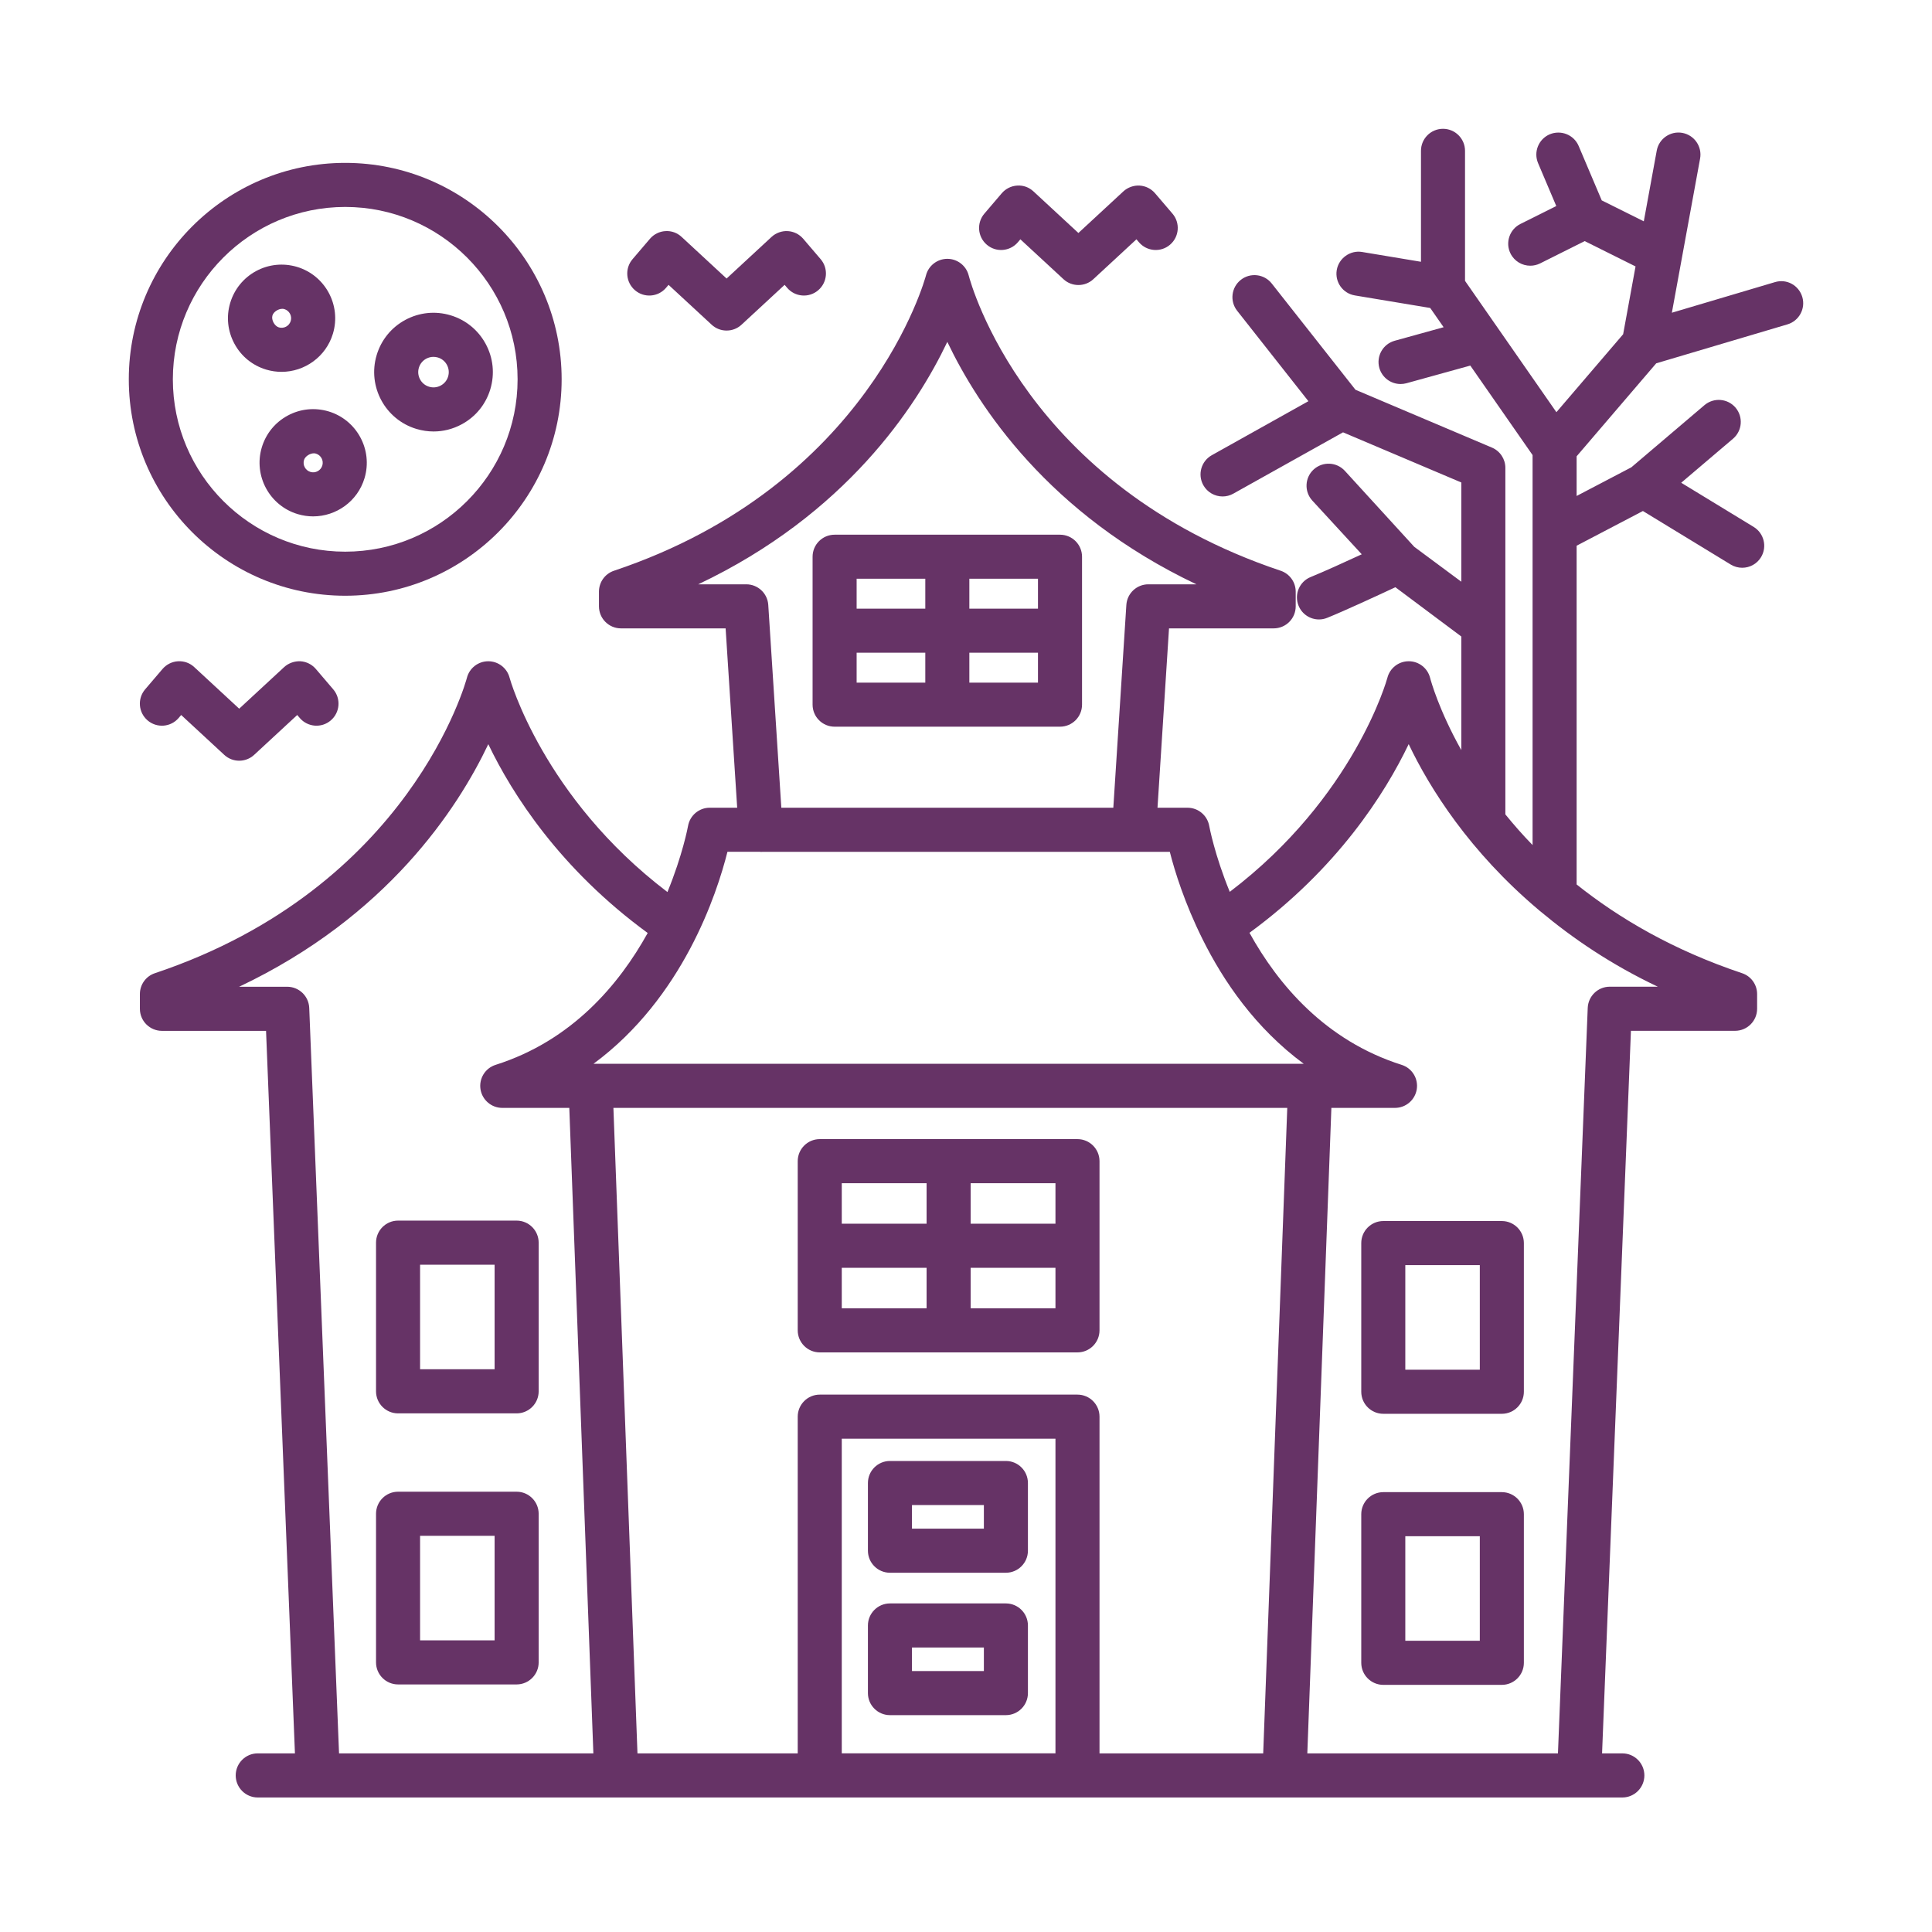 <svg width="150" height="150" viewBox="0 0 150 150" fill="none" xmlns="http://www.w3.org/2000/svg">
<path d="M40.111 94.768H30.905C29.962 94.768 29.195 95.536 29.195 96.48V108.022C29.195 108.966 29.962 109.734 30.905 109.734H40.111C41.055 109.734 41.822 108.966 41.822 108.022V96.48C41.821 95.536 41.055 94.768 40.111 94.768ZM38.401 106.31H32.615V98.192H38.401L38.401 106.31Z" fill="#663366"/>
<path d="M40.111 115.816H30.905C29.962 115.816 29.195 116.585 29.195 117.528V129.067C29.195 130.011 29.962 130.779 30.905 130.779H40.111C41.055 130.779 41.822 130.01 41.822 129.067V117.528C41.821 116.585 41.055 115.816 40.111 115.816ZM38.401 127.355H32.615V119.241H38.401L38.401 127.355Z" fill="#663366"/>
<path d="M116.602 94.801H107.399C106.455 94.801 105.688 95.569 105.688 96.513V108.055C105.688 108.999 106.455 109.767 107.399 109.767H116.602C117.546 109.767 118.313 108.999 118.313 108.055V96.513C118.313 95.569 117.546 94.801 116.602 94.801ZM114.892 106.343H109.108V98.225H114.892V106.343Z" fill="#663366"/>
<path d="M116.602 115.85H107.399C106.455 115.85 105.688 116.618 105.688 117.562V129.1C105.688 130.044 106.455 130.812 107.399 130.812H116.602C117.546 130.812 118.313 130.044 118.313 129.1V117.562C118.313 116.618 117.546 115.85 116.602 115.85ZM114.892 127.388H109.108V119.274H114.892V127.388Z" fill="#663366"/>
<path d="M63.645 104.999H83.656C84.6 104.999 85.366 104.23 85.366 103.287V90.153C85.366 89.21 84.6 88.441 83.656 88.441H63.645C62.701 88.441 61.935 89.21 61.935 90.153V103.287C61.935 104.23 62.701 104.999 63.645 104.999ZM75.361 91.865H81.946V95.006H75.361V91.865ZM75.361 98.43H81.946V101.575H75.361V98.43ZM65.355 91.865H71.94V95.006H65.355V91.865ZM65.355 98.43H71.94V101.575H65.355V98.43Z" fill="#663366"/>
<path d="M64.799 56.42H82.299C83.242 56.42 84.009 55.654 84.009 54.71V43.224C84.009 42.28 83.242 41.514 82.299 41.514H64.799C63.855 41.514 63.089 42.28 63.089 43.224V54.71C63.089 55.653 63.855 56.42 64.799 56.42ZM75.26 44.934H80.588V47.258H75.26V44.934ZM75.26 50.678H80.588V53H75.26V50.678ZM66.509 44.934H71.84V47.258H66.509V44.934ZM66.509 50.678H71.84V53H66.509V50.678Z" fill="#663366"/>
<path d="M69.095 122.107H78.098C79.042 122.107 79.808 121.339 79.808 120.395V115.142C79.808 114.198 79.042 113.43 78.098 113.43H69.095C68.151 113.43 67.385 114.198 67.385 115.142V120.395C67.385 121.339 68.151 122.107 69.095 122.107ZM70.805 116.854H76.388V118.683H70.805V116.854Z" fill="#663366"/>
<path d="M69.095 133.163H78.098C79.042 133.163 79.808 132.395 79.808 131.451V126.202C79.808 125.258 79.042 124.49 78.098 124.49H69.095C68.151 124.49 67.385 125.259 67.385 126.202V131.451C67.385 132.395 68.151 133.163 69.095 133.163ZM70.805 127.914H76.388V129.739H70.805V127.914Z" fill="#663366"/>
<path d="M139.93 23.058C139.662 22.152 138.719 21.624 137.8 21.906L129.803 24.28L131.995 12.31C132.164 11.381 131.55 10.489 130.621 10.318C129.696 10.148 128.8 10.762 128.629 11.691L127.624 17.184L124.359 15.558L122.566 11.332C122.196 10.461 121.192 10.067 120.323 10.426C119.453 10.796 119.048 11.8 119.417 12.669L120.829 15.997L118.041 17.39C117.198 17.813 116.855 18.841 117.277 19.686C117.578 20.286 118.182 20.63 118.81 20.63C119.067 20.63 119.328 20.572 119.574 20.451L123.036 18.719L126.983 20.685L126.02 25.951L120.839 32.002L113.744 21.806V11.71C113.744 10.766 112.978 10 112.034 10C111.09 10 110.324 10.766 110.324 11.71V20.324L105.751 19.563C104.845 19.409 103.941 20.037 103.784 20.97C103.63 21.902 104.258 22.783 105.192 22.937L111.042 23.911L112.082 25.405L108.284 26.456C107.374 26.708 106.839 27.65 107.09 28.56C107.3 29.318 107.987 29.815 108.739 29.815C108.889 29.815 109.042 29.796 109.194 29.755L114.154 28.383L118.989 35.331V65.61C118.208 64.811 117.519 64.017 116.876 63.229V36.325C116.876 35.638 116.465 35.018 115.834 34.751L105.239 30.261L98.738 22.012C98.157 21.273 97.078 21.141 96.337 21.728C95.595 22.313 95.468 23.388 96.053 24.129L101.584 31.149L94.084 35.342C93.259 35.803 92.965 36.845 93.426 37.67C93.739 38.229 94.322 38.545 94.921 38.545C95.203 38.545 95.489 38.476 95.754 38.327L104.273 33.566L113.456 37.459V45.164L109.802 42.454L104.413 36.555C103.774 35.86 102.697 35.812 101.995 36.447C101.298 37.083 101.25 38.167 101.887 38.864L105.726 43.035C104.396 43.65 102.749 44.399 101.763 44.799C100.886 45.151 100.464 46.15 100.819 47.025C101.089 47.691 101.728 48.094 102.404 48.094C102.619 48.094 102.836 48.054 103.045 47.968C104.399 47.421 106.963 46.234 108.337 45.592L113.456 49.418V58.239C111.72 55.14 111.094 52.865 111.03 52.621C110.836 51.867 110.153 51.339 109.374 51.339C109.374 51.339 109.372 51.339 109.37 51.339C108.589 51.341 107.909 51.869 107.716 52.625C107.693 52.721 105.163 61.885 95.479 69.243C94.3 66.367 93.896 64.188 93.885 64.131C93.743 63.313 93.031 62.712 92.2 62.712H89.868L90.762 48.787H98.888C99.832 48.787 100.598 48.021 100.598 47.077V45.934C100.598 45.2 100.128 44.546 99.431 44.312C79.648 37.691 75.38 22.041 75.207 21.377C75.013 20.624 74.33 20.095 73.551 20.095C73.551 20.095 73.549 20.095 73.547 20.095C72.768 20.098 72.085 20.626 71.893 21.381C71.851 21.542 67.535 37.664 47.67 44.312C46.973 44.545 46.503 45.199 46.503 45.934V47.076C46.503 48.02 47.269 48.787 48.213 48.787H56.337L57.235 62.711H55.104C54.273 62.711 53.561 63.313 53.419 64.131C53.409 64.188 53.003 66.375 51.82 69.258C42.174 61.93 39.591 52.721 39.565 52.622C39.371 51.868 38.688 51.34 37.909 51.34C37.909 51.34 37.907 51.34 37.905 51.34C37.126 51.342 36.444 51.87 36.251 52.626C36.209 52.787 31.894 68.911 12.028 75.559C11.331 75.788 10.861 76.444 10.861 77.179V78.323C10.861 79.267 11.628 80.035 12.572 80.035H20.656L22.899 136.131H20.01C19.066 136.131 18.3 136.9 18.3 137.843C18.3 138.787 19.066 139.556 20.01 139.556H125.959C126.902 139.556 127.669 138.787 127.669 137.844C127.669 136.9 126.902 136.132 125.959 136.132H124.384L126.625 80.032H134.711C135.655 80.032 136.422 79.263 136.422 78.32V77.18C136.422 76.445 135.952 75.789 135.255 75.559C129.902 73.767 125.717 71.308 122.409 68.669V42.369L127.555 39.675L134.375 43.832C134.653 44.001 134.96 44.081 135.263 44.081C135.841 44.081 136.405 43.791 136.726 43.26C137.215 42.454 136.96 41.402 136.154 40.909L130.529 37.481L134.552 34.061C135.271 33.449 135.358 32.369 134.747 31.649C134.135 30.931 133.055 30.845 132.335 31.455L126.656 36.283L122.409 38.507V35.428L128.589 28.208L138.776 25.184C139.679 24.917 140.197 23.965 139.93 23.058ZM54.211 45.366C65.664 39.933 71.145 31.594 73.55 26.543C75.956 31.594 81.434 39.933 92.889 45.366H89.158C88.256 45.366 87.508 46.066 87.45 46.966L86.438 62.711H60.662L59.648 46.966C59.59 46.066 58.842 45.366 57.94 45.366H54.211ZM26.323 136.131L24.009 78.256C23.971 77.338 23.217 76.611 22.298 76.611H18.565C30.028 71.178 35.511 62.828 37.912 57.778C39.766 61.652 43.48 67.462 50.287 72.437C48.061 76.452 44.397 80.799 38.48 82.675C37.674 82.929 37.177 83.731 37.305 84.566C37.434 85.397 38.153 86.016 38.996 86.016H44.2L46.069 136.131H26.323ZM81.946 136.127H65.355V111.702H81.946V136.127ZM98.075 136.131H85.366V109.99C85.366 109.046 84.6 108.278 83.656 108.278H63.645C62.701 108.278 61.935 109.046 61.935 109.99V136.131H49.493L47.625 86.016H99.943L98.075 136.131ZM46.081 82.591C53.023 77.467 55.66 69.399 56.479 66.133H59.012C59.027 66.134 59.04 66.142 59.056 66.142C59.093 66.142 59.13 66.138 59.168 66.138C59.174 66.138 59.178 66.134 59.184 66.134H87.917C87.922 66.134 87.927 66.138 87.932 66.138C87.941 66.138 87.949 66.134 87.958 66.134H90.824C91.198 67.624 91.981 70.128 93.348 72.882C93.352 72.887 93.351 72.894 93.355 72.899C93.355 72.9 93.356 72.9 93.357 72.901C94.986 76.178 97.455 79.811 101.222 82.592H46.081V82.591ZM128.711 76.607H124.982C124.063 76.607 123.309 77.334 123.271 78.252L120.959 136.131H101.5L103.368 86.016H108.307C109.15 86.016 109.869 85.397 109.998 84.566C110.126 83.731 109.629 82.929 108.823 82.675C102.899 80.796 99.233 76.442 97.009 72.423C103.807 67.45 107.517 61.645 109.37 57.775C110.998 61.198 114.099 66.125 119.461 70.645C119.507 70.694 119.563 70.728 119.614 70.772C122.131 72.873 125.094 74.891 128.711 76.607Z" fill="#663366"/>
<path d="M26.802 46.253C36.069 46.253 43.606 38.715 43.606 29.451C43.606 20.184 36.069 12.646 26.802 12.646C17.538 12.646 10 20.184 10 29.451C10 38.715 17.538 46.253 26.802 46.253ZM26.802 16.067C34.181 16.067 40.186 22.072 40.186 29.45C40.186 36.829 34.181 42.832 26.802 42.832C19.423 42.832 13.42 36.829 13.42 29.45C13.42 22.071 19.423 16.067 26.802 16.067Z" fill="#663366"/>
<path d="M22.338 32.266C21.359 32.794 20.645 33.671 20.325 34.738C19.67 36.937 20.924 39.261 23.123 39.918C23.518 40.035 23.917 40.092 24.309 40.092C26.103 40.092 27.763 38.925 28.303 37.122C28.961 34.924 27.706 32.6 25.508 31.94C24.443 31.627 23.317 31.735 22.338 32.266ZM24.102 36.64C23.71 36.523 23.486 36.108 23.603 35.717C23.689 35.431 24.056 35.195 24.372 35.195C24.424 35.195 24.476 35.204 24.526 35.218C24.919 35.335 25.142 35.749 25.025 36.141C24.908 36.536 24.486 36.761 24.102 36.64Z" fill="#663366"/>
<path d="M20.672 28.697C21.066 28.814 21.465 28.87 21.858 28.87C23.649 28.87 25.309 27.703 25.85 25.901C26.508 23.7 25.253 21.377 23.054 20.719C21.991 20.406 20.864 20.516 19.885 21.044C18.908 21.573 18.194 22.45 17.874 23.515C17.554 24.579 17.672 25.705 18.2 26.684C18.726 27.664 19.605 28.378 20.672 28.697ZM21.918 23.976C21.973 23.976 22.025 23.983 22.073 23.997C22.465 24.114 22.689 24.527 22.572 24.92C22.455 25.31 22.046 25.536 21.651 25.419C21.315 25.319 21.052 24.832 21.152 24.496C21.238 24.21 21.605 23.976 21.918 23.976Z" fill="#663366"/>
<path d="M32.337 33.304C32.773 33.434 33.22 33.5 33.665 33.5C34.417 33.5 35.162 33.312 35.843 32.945C36.927 32.362 37.718 31.391 38.071 30.212C38.071 30.212 38.071 30.212 38.071 30.21C38.422 29.032 38.294 27.786 37.71 26.704C37.125 25.62 36.154 24.831 34.977 24.478C33.803 24.127 32.554 24.253 31.469 24.837C30.385 25.422 29.596 26.393 29.243 27.572C28.516 30.007 29.905 32.578 32.337 33.304ZM33.093 27.848C33.269 27.754 33.461 27.706 33.653 27.706C33.767 27.706 33.884 27.723 33.997 27.756C34.623 27.942 34.98 28.606 34.792 29.233C34.701 29.535 34.498 29.784 34.218 29.934C33.941 30.084 33.623 30.118 33.316 30.026C32.69 29.84 32.333 29.176 32.521 28.552C32.611 28.249 32.815 27.999 33.093 27.848Z" fill="#663366"/>
<path d="M79.027 18.809L79.221 18.58L82.566 21.674C82.894 21.979 83.31 22.129 83.727 22.129C84.145 22.129 84.561 21.979 84.888 21.674L88.233 18.58L88.429 18.809C89.041 19.53 90.127 19.613 90.841 18.999C91.559 18.386 91.645 17.306 91.031 16.588L89.678 15.005C89.375 14.65 88.941 14.435 88.477 14.408C88.037 14.381 87.556 14.544 87.216 14.861L83.727 18.089L80.238 14.861C79.898 14.544 79.457 14.377 78.977 14.408C78.511 14.435 78.079 14.652 77.776 15.005L76.425 16.588C75.812 17.306 75.897 18.386 76.615 18.999C77.33 19.613 78.411 19.53 79.027 18.809Z" fill="#663366"/>
<path d="M51.712 22.345L51.906 22.115L55.251 25.209C55.579 25.514 55.995 25.664 56.412 25.664C56.83 25.664 57.245 25.514 57.573 25.209L60.918 22.115L61.114 22.345C61.73 23.069 62.812 23.148 63.526 22.535C64.244 21.921 64.33 20.841 63.716 20.123L62.363 18.54C62.06 18.185 61.626 17.97 61.162 17.943C60.717 17.916 60.241 18.079 59.901 18.396L56.412 21.625L52.923 18.396C52.584 18.079 52.138 17.912 51.661 17.943C51.196 17.97 50.764 18.187 50.461 18.54L49.11 20.123C48.496 20.841 48.582 21.921 49.3 22.535C50.015 23.148 51.096 23.069 51.712 22.345Z" fill="#663366"/>
<path d="M23.321 51.34C22.881 51.32 22.401 51.478 22.06 51.794L18.571 55.022L15.082 51.794C14.742 51.478 14.303 51.315 13.821 51.34C13.355 51.368 12.923 51.585 12.62 51.938L11.269 53.52C10.655 54.238 10.741 55.318 11.459 55.932C12.177 56.546 13.259 56.464 13.871 55.742L14.065 55.512L17.41 58.607C17.738 58.911 18.153 59.062 18.571 59.062C18.988 59.062 19.404 58.911 19.732 58.607L23.077 55.512L23.271 55.742C23.887 56.464 24.968 56.546 25.682 55.932C26.401 55.318 26.486 54.238 25.872 53.52L24.521 51.938C24.219 51.585 23.787 51.368 23.321 51.34Z" fill="#663366"/>
</svg>
